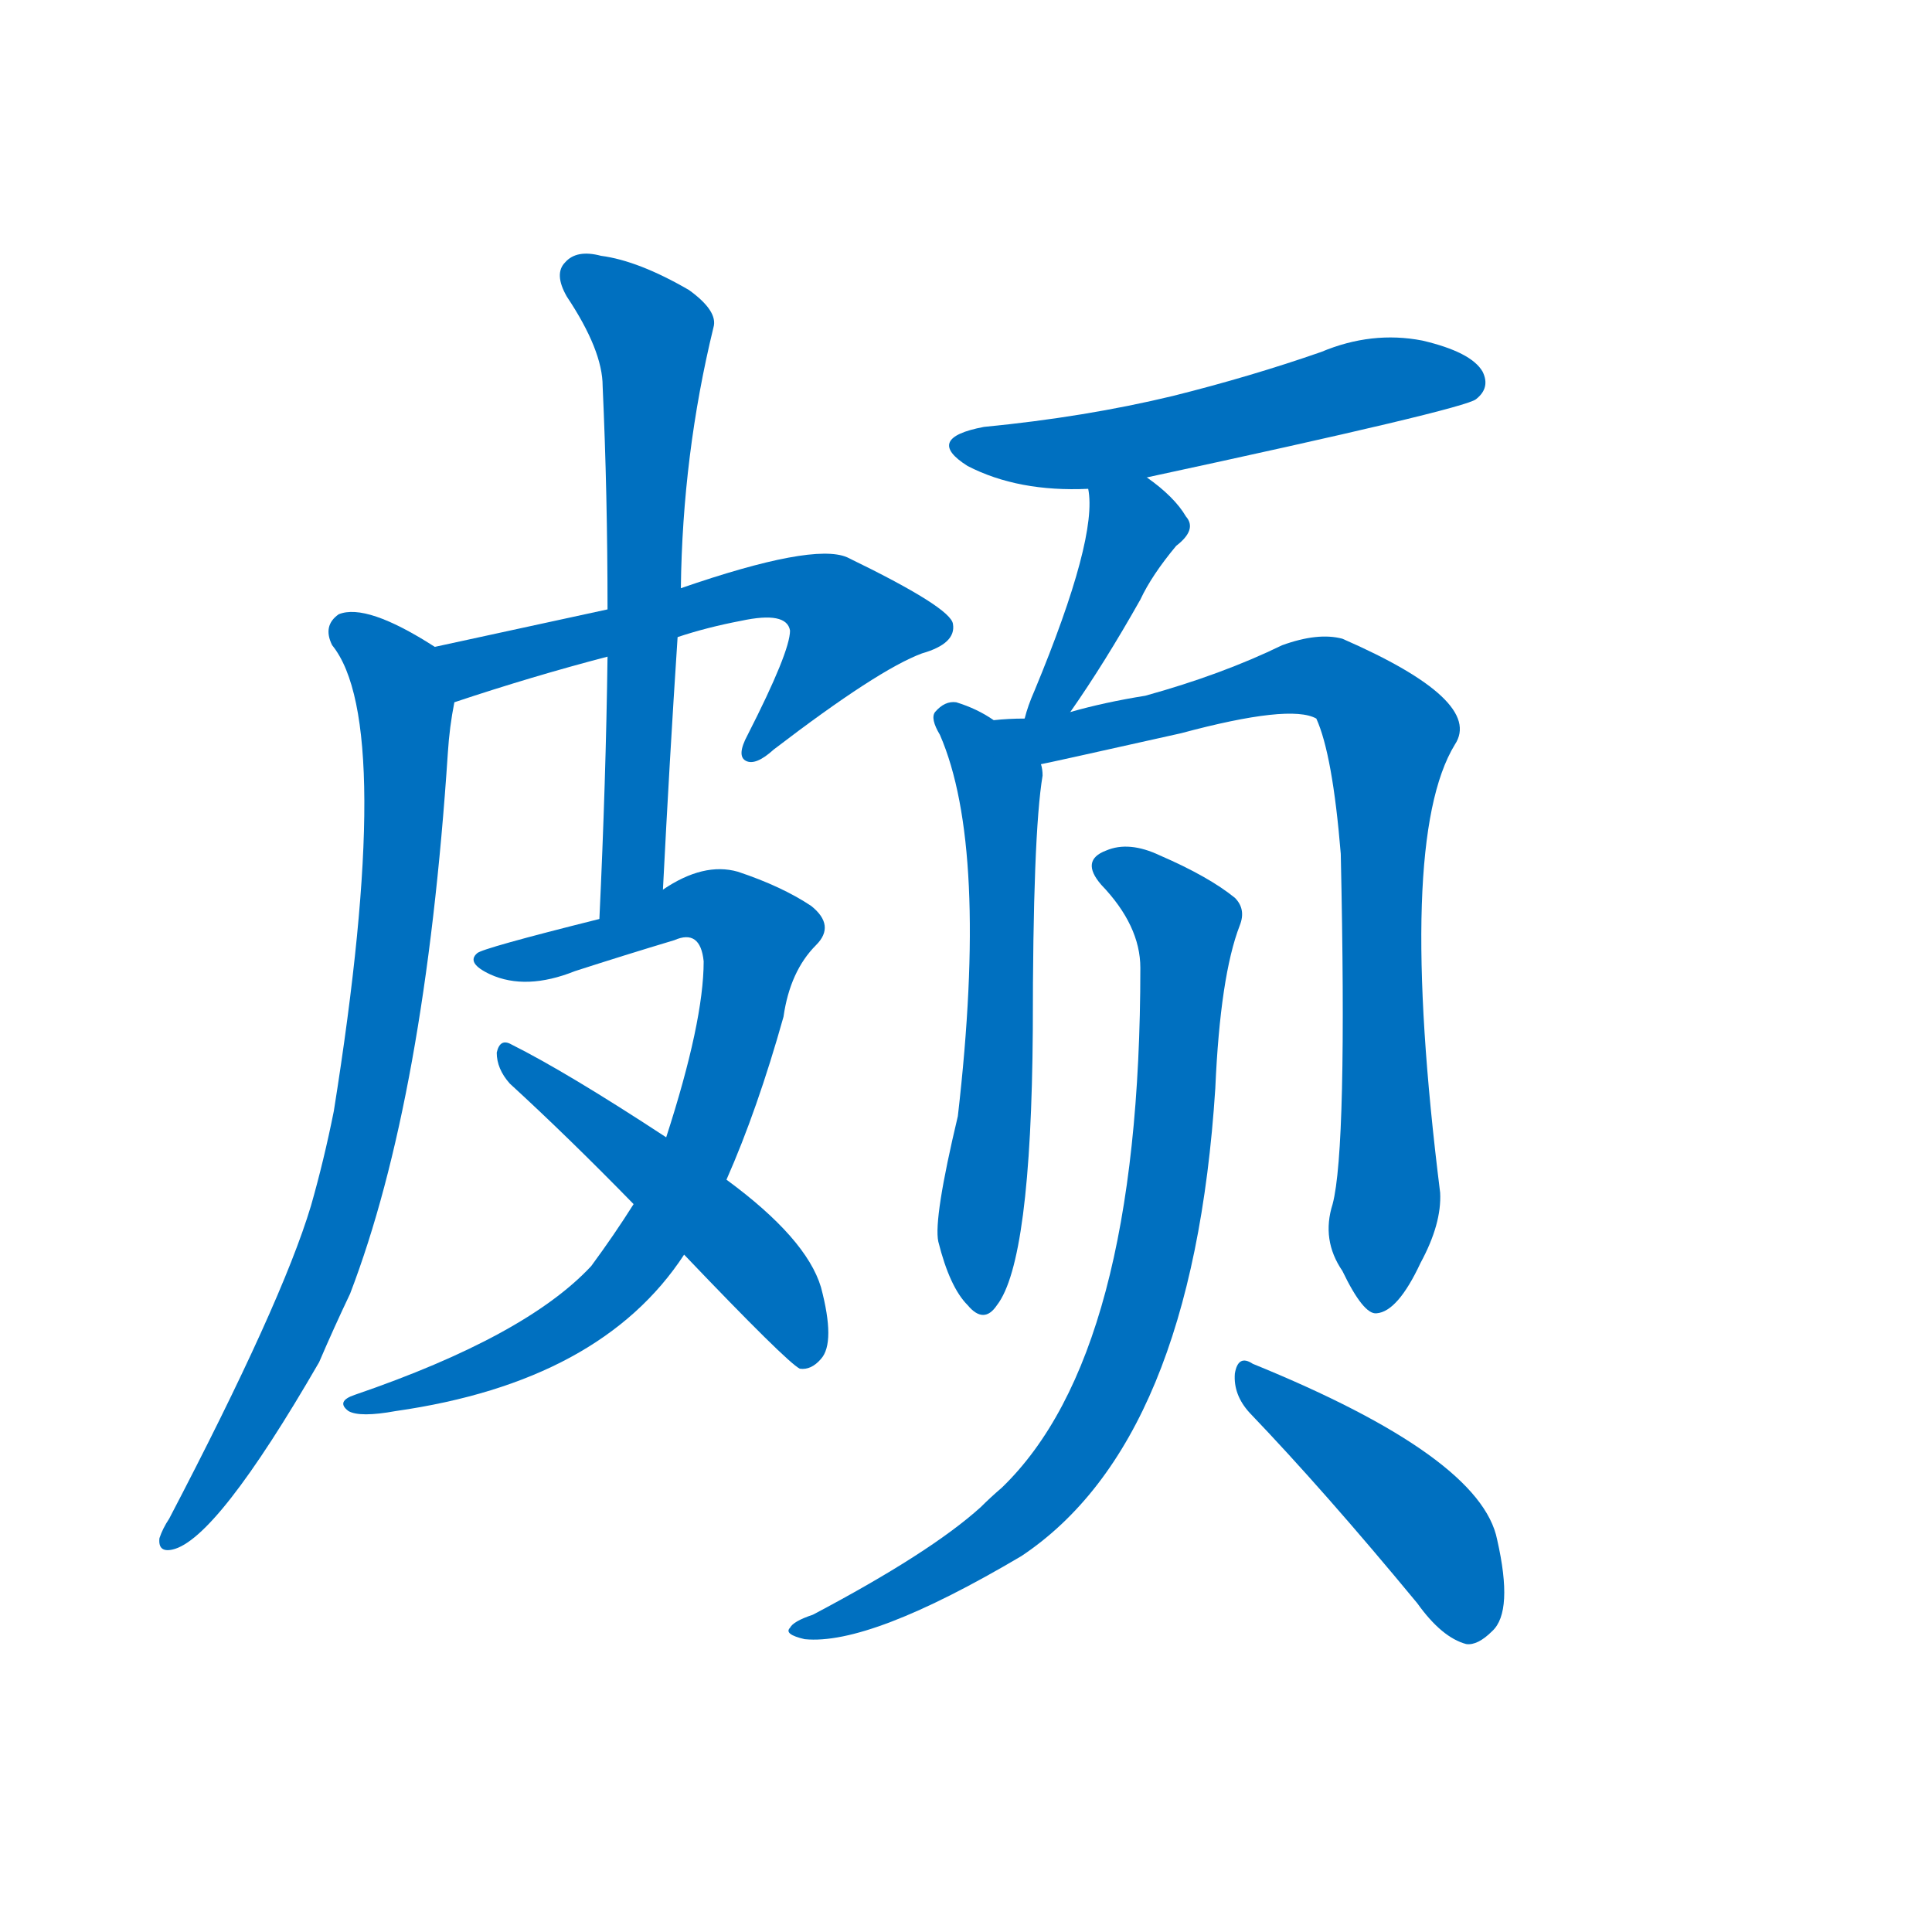 <svg width='83' height='83' >
                                <g transform="translate(3, 70) scale(0.07, -0.07)">
                                    <!-- 先将完整的字以灰色字体绘制完成，层级位于下面 -->
                                                                        <path d="M 373 609 Q 391 615 412 619 Q 440 625 442 613 Q 442 600 416 549 Q 409 536 415 533 Q 421 530 432 540 Q 496 589 523 599 Q 544 605 542 617 Q 541 627 477 658 Q 456 667 375 639 L 330 626 Q 284 616 224 603 C 195 597 208 560 236 569 Q 284 585 330 597 L 373 609 Z" style="fill: #0070C0;"></path>
                                                                        <path d="M 224 603 Q 182 630 165 623 Q 155 616 161 604 Q 200 556 162 318 Q 156 288 148 260 Q 130 200 61 68 Q 57 62 55 56 Q 54 47 63 49 Q 90 55 153 164 Q 162 185 172 206 Q 218 326 232 538 Q 233 554 236 569 C 240 594 240 594 224 603 Z" style="fill: #0070C0;"></path>
                                                                        <path d="M 364 454 Q 368 533 373 609 L 375 639 Q 376 721 395 799 Q 398 809 380 822 Q 349 840 326 843 Q 311 847 304 839 Q 297 832 305 818 Q 327 785 327 763 Q 330 697 330 626 L 330 597 Q 329 521 325 436 C 324 406 362 424 364 454 Z" style="fill: #0070C0;"></path>
                                                                        <path d="M 403 276 Q 422 319 438 376 Q 442 404 458 420 Q 470 432 455 444 Q 437 456 410 465 Q 389 471 364 454 L 325 436 Q 253 418 250 415 Q 243 409 258 402 Q 280 392 310 404 Q 341 414 371 423 Q 387 430 389 410 Q 389 373 366 302 L 346 261 Q 334 242 320 223 Q 280 180 175 144 Q 163 140 171 134 Q 178 130 200 134 Q 326 152 377 230 L 403 276 Z" style="fill: #0070C0;"></path>
                                                                        <path d="M 377 230 Q 440 164 448 160 Q 455 159 461 166 Q 470 176 461 210 Q 452 240 403 276 L 366 302 Q 305 342 271 359 Q 264 363 262 354 Q 262 344 270 335 Q 306 302 346 261 L 377 230 Z" style="fill: #0070C0;"></path>
                                                                        <path d="M 661 707 Q 856 749 863 755 Q 872 762 867 772 Q 860 784 830 791 Q 799 797 768 784 Q 725 769 677 757 Q 623 744 561 738 Q 524 731 551 714 Q 582 698 625 700 L 661 707 Z" style="fill: #0070C0;"></path>
                                                                        <path d="M 614 563 Q 635 593 657 632 Q 664 647 679 665 Q 692 675 685 683 Q 678 695 661 707 C 637 725 621 730 625 700 Q 631 670 592 576 Q 588 567 586 559 C 578 530 597 538 614 563 Z" style="fill: #0070C0;"></path>
                                                                        <path d="M 567 558 Q 557 565 544 569 Q 537 570 531 563 Q 528 559 534 549 Q 564 480 545 315 Q 530 252 533 238 Q 540 210 551 199 Q 561 187 569 199 Q 590 226 591 368 Q 591 488 597 524 Q 597 528 596 531 C 596 541 593 543 567 558 Z" style="fill: #0070C0;"></path>
                                                                        <path d="M 775 261 Q 768 239 781 220 Q 794 193 802 194 Q 815 195 829 225 Q 842 249 841 268 Q 814 484 850 543 Q 868 570 781 608 Q 766 612 744 604 Q 707 586 660 573 Q 635 569 614 563 L 586 559 Q 576 559 567 558 C 537 556 567 525 596 531 Q 597 531 682 550 Q 749 568 765 559 Q 775 537 780 476 Q 784 295 775 261 Z" style="fill: #0070C0;"></path>
                                                                        <path d="M 657 406 Q 657 169 572 87 Q 565 81 559 75 Q 528 47 456 9 Q 444 5 442 1 Q 438 -3 451 -6 Q 491 -10 584 45 Q 689 115 703 332 Q 706 401 718 432 Q 722 442 715 449 Q 699 462 669 475 Q 650 484 636 478 Q 620 472 633 457 Q 657 432 657 406 Z" style="fill: #0070C0;"></path>
                                                                        <path d="M 724 133 Q 770 85 827 16 Q 842 -5 857 -9 Q 864 -10 873 -1 Q 886 11 876 55 Q 866 106 726 163 Q 717 169 715 157 Q 714 144 724 133 Z" style="fill: #0070C0;"></path>
                                    
                                    
                                                                                                                                                                                                                                                                                                                                                                                                                                                                                                                                                                                                                                                                                                                                                                                                                                                                                                                                                </g>
                            </svg>